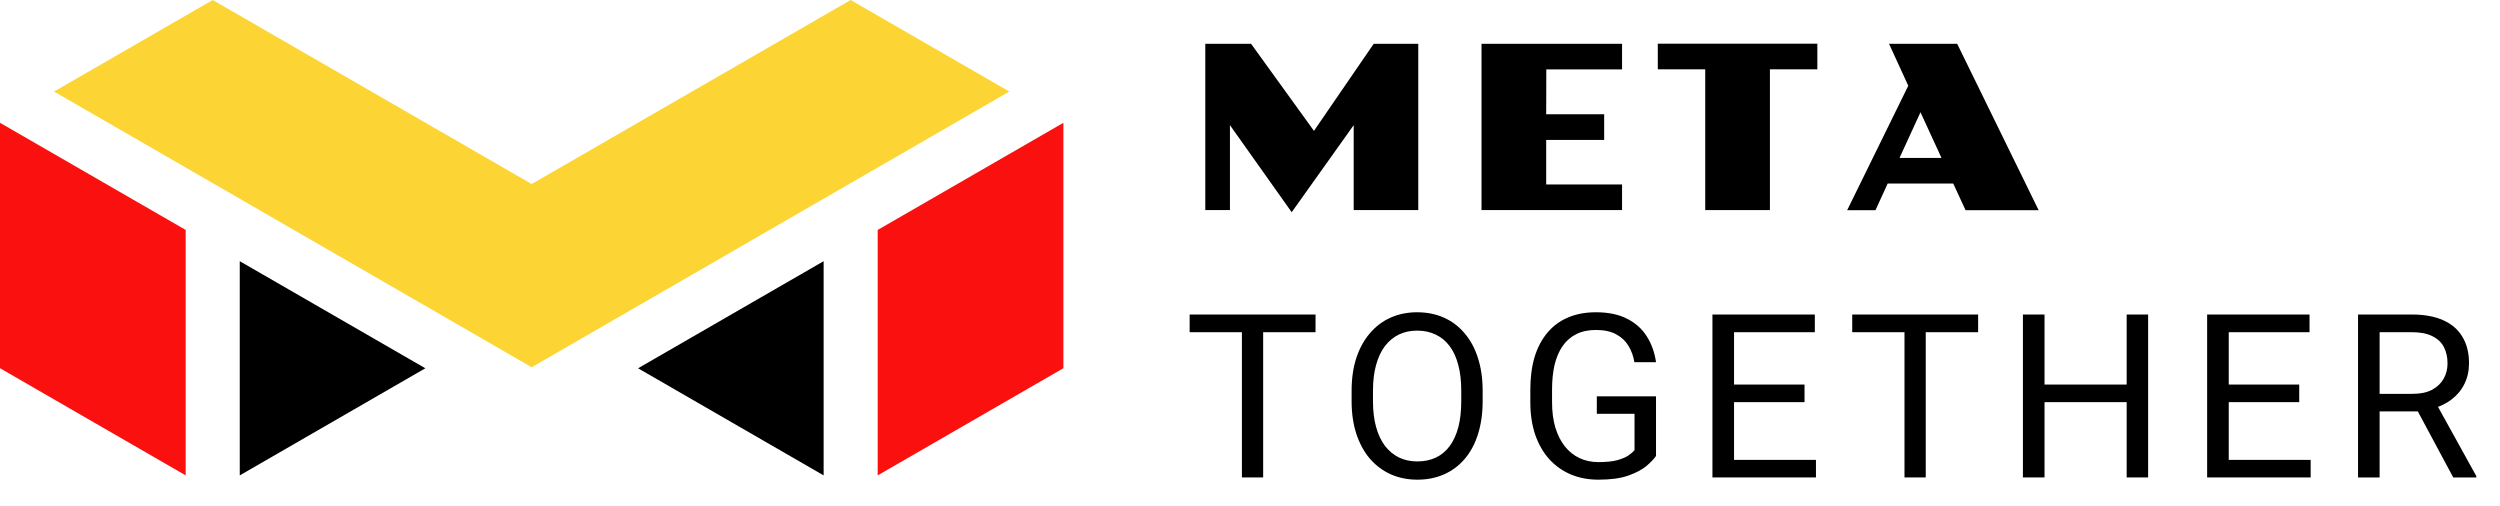 <svg width="84" height="17" viewBox="0 0 84 17" fill="none" xmlns="http://www.w3.org/2000/svg">
<path d="M0 12.372L6.239 15.973V7.726L0 4.126V12.372Z" fill="#FB1010"/>
<path d="M8.056 15.973L14.291 12.374L8.056 8.776V15.973Z" fill="black"/>
<path d="M29.49 7.726V15.973L35.73 12.372V4.126L29.49 7.726Z" fill="#FB1010"/>
<path d="M27.674 15.973V8.776L21.439 12.374L27.674 15.973Z" fill="black"/>
<path d="M28.582 0L17.864 6.183L7.147 0L1.815 3.076L14.305 10.284L17.864 12.34L21.426 10.284L33.913 3.076L28.582 0Z" fill="#FCD535"/>
<path d="M40.498 1.471H42.036L44.149 4.397L46.157 1.471H47.654V7.059H45.484V4.205L43.401 7.13L41.326 4.205V7.059H40.498V1.471Z" fill="black"/>
<path d="M49.779 1.471H54.501V2.332H51.956L51.952 3.84H53.9V4.701H51.952V6.198H54.501V7.059H49.779V1.471Z" fill="black"/>
<path d="M57.296 2.329H55.702V1.468H61.063V2.329H59.469V7.059H57.296V2.329Z" fill="black"/>
<path d="M64.118 2.881L63.471 1.471H65.761L68.498 7.062H66.043L65.629 6.167H63.426L63.016 7.062H62.065L64.118 2.881ZM65.234 5.306L64.528 3.772L63.824 5.306H65.234Z" fill="black"/>
<path d="M42.442 10.568V16.042H41.728V10.568H42.442ZM44.202 10.568V11.162H39.972V10.568H44.202Z" fill="black"/>
<path d="M49.817 13.132V13.478C49.817 13.889 49.765 14.257 49.662 14.583C49.56 14.909 49.412 15.186 49.219 15.414C49.026 15.642 48.794 15.816 48.523 15.937C48.255 16.057 47.954 16.117 47.621 16.117C47.297 16.117 47.001 16.057 46.73 15.937C46.462 15.816 46.228 15.642 46.03 15.414C45.835 15.186 45.683 14.909 45.575 14.583C45.468 14.257 45.414 13.889 45.414 13.478V13.132C45.414 12.721 45.466 12.354 45.572 12.03C45.679 11.704 45.831 11.428 46.027 11.199C46.222 10.969 46.454 10.793 46.722 10.673C46.993 10.553 47.29 10.492 47.613 10.492C47.947 10.492 48.248 10.553 48.516 10.673C48.786 10.793 49.018 10.969 49.211 11.199C49.407 11.428 49.556 11.704 49.659 12.03C49.764 12.354 49.817 12.721 49.817 13.132ZM49.098 13.478V13.124C49.098 12.799 49.065 12.51 48.997 12.26C48.932 12.009 48.835 11.798 48.707 11.628C48.58 11.458 48.423 11.329 48.237 11.241C48.054 11.153 47.846 11.109 47.613 11.109C47.388 11.109 47.183 11.153 47.001 11.241C46.82 11.329 46.665 11.458 46.534 11.628C46.406 11.798 46.307 12.009 46.237 12.26C46.167 12.51 46.132 12.799 46.132 13.124V13.478C46.132 13.806 46.167 14.097 46.237 14.35C46.307 14.601 46.408 14.813 46.538 14.986C46.671 15.156 46.828 15.285 47.008 15.373C47.191 15.46 47.395 15.504 47.621 15.504C47.856 15.504 48.066 15.46 48.249 15.373C48.432 15.285 48.586 15.156 48.711 14.986C48.839 14.813 48.935 14.601 49.001 14.35C49.066 14.097 49.098 13.806 49.098 13.478Z" fill="black"/>
<path d="M55.642 13.316V15.32C55.574 15.42 55.466 15.533 55.318 15.659C55.17 15.781 54.966 15.889 54.706 15.982C54.447 16.072 54.114 16.117 53.706 16.117C53.372 16.117 53.065 16.06 52.784 15.944C52.506 15.826 52.264 15.656 52.059 15.433C51.856 15.207 51.698 14.934 51.585 14.613C51.475 14.29 51.419 13.924 51.419 13.515V13.091C51.419 12.682 51.467 12.317 51.562 11.996C51.66 11.676 51.803 11.404 51.991 11.181C52.179 10.955 52.41 10.784 52.683 10.669C52.956 10.551 53.269 10.492 53.623 10.492C54.041 10.492 54.391 10.565 54.672 10.711C54.955 10.854 55.176 11.052 55.334 11.305C55.494 11.558 55.597 11.846 55.642 12.169H54.916C54.883 11.971 54.818 11.791 54.721 11.628C54.625 11.465 54.489 11.335 54.311 11.237C54.133 11.137 53.904 11.087 53.623 11.087C53.37 11.087 53.15 11.133 52.965 11.226C52.779 11.318 52.626 11.451 52.506 11.624C52.386 11.797 52.295 12.007 52.235 12.252C52.178 12.498 52.149 12.775 52.149 13.083V13.515C52.149 13.831 52.185 14.113 52.258 14.361C52.333 14.61 52.44 14.821 52.578 14.997C52.715 15.17 52.88 15.301 53.07 15.392C53.263 15.482 53.476 15.527 53.709 15.527C53.967 15.527 54.177 15.506 54.337 15.463C54.498 15.418 54.623 15.365 54.713 15.305C54.803 15.242 54.872 15.184 54.92 15.128V13.903H53.653V13.316H55.642Z" fill="black"/>
<path d="M61.016 15.452V16.042H58.117V15.452H61.016ZM58.264 10.568V16.042H57.538V10.568H58.264ZM60.632 12.921V13.512H58.117V12.921H60.632ZM60.978 10.568V11.162H58.117V10.568H60.978Z" fill="black"/>
<path d="M64.705 10.568V16.042H63.991V10.568H64.705ZM66.465 10.568V11.162H62.235V10.568H66.465Z" fill="black"/>
<path d="M71.546 12.921V13.512H68.583V12.921H71.546ZM68.696 10.568V16.042H67.97V10.568H68.696ZM72.177 10.568V16.042H71.456V10.568H72.177Z" fill="black"/>
<path d="M77.638 15.452V16.042H74.739V15.452H77.638ZM74.886 10.568V16.042H74.16V10.568H74.886ZM77.254 12.921V13.512H74.739V12.921H77.254ZM77.6 10.568V11.162H74.739V10.568H77.6Z" fill="black"/>
<path d="M79.23 10.568H81.042C81.453 10.568 81.8 10.63 82.083 10.756C82.369 10.881 82.586 11.066 82.734 11.312C82.884 11.555 82.959 11.855 82.959 12.211C82.959 12.461 82.908 12.691 82.805 12.899C82.705 13.104 82.559 13.28 82.369 13.425C82.181 13.568 81.955 13.675 81.692 13.745L81.489 13.824H79.786L79.778 13.233H81.064C81.325 13.233 81.542 13.188 81.715 13.098C81.888 13.005 82.018 12.881 82.106 12.726C82.194 12.57 82.237 12.399 82.237 12.211C82.237 12 82.196 11.816 82.113 11.658C82.031 11.5 81.9 11.379 81.722 11.293C81.547 11.206 81.32 11.162 81.042 11.162H79.955V16.042H79.23V10.568ZM82.429 16.042L81.098 13.561L81.854 13.557L83.204 15.997V16.042H82.429Z" fill="black"/>
</svg>
